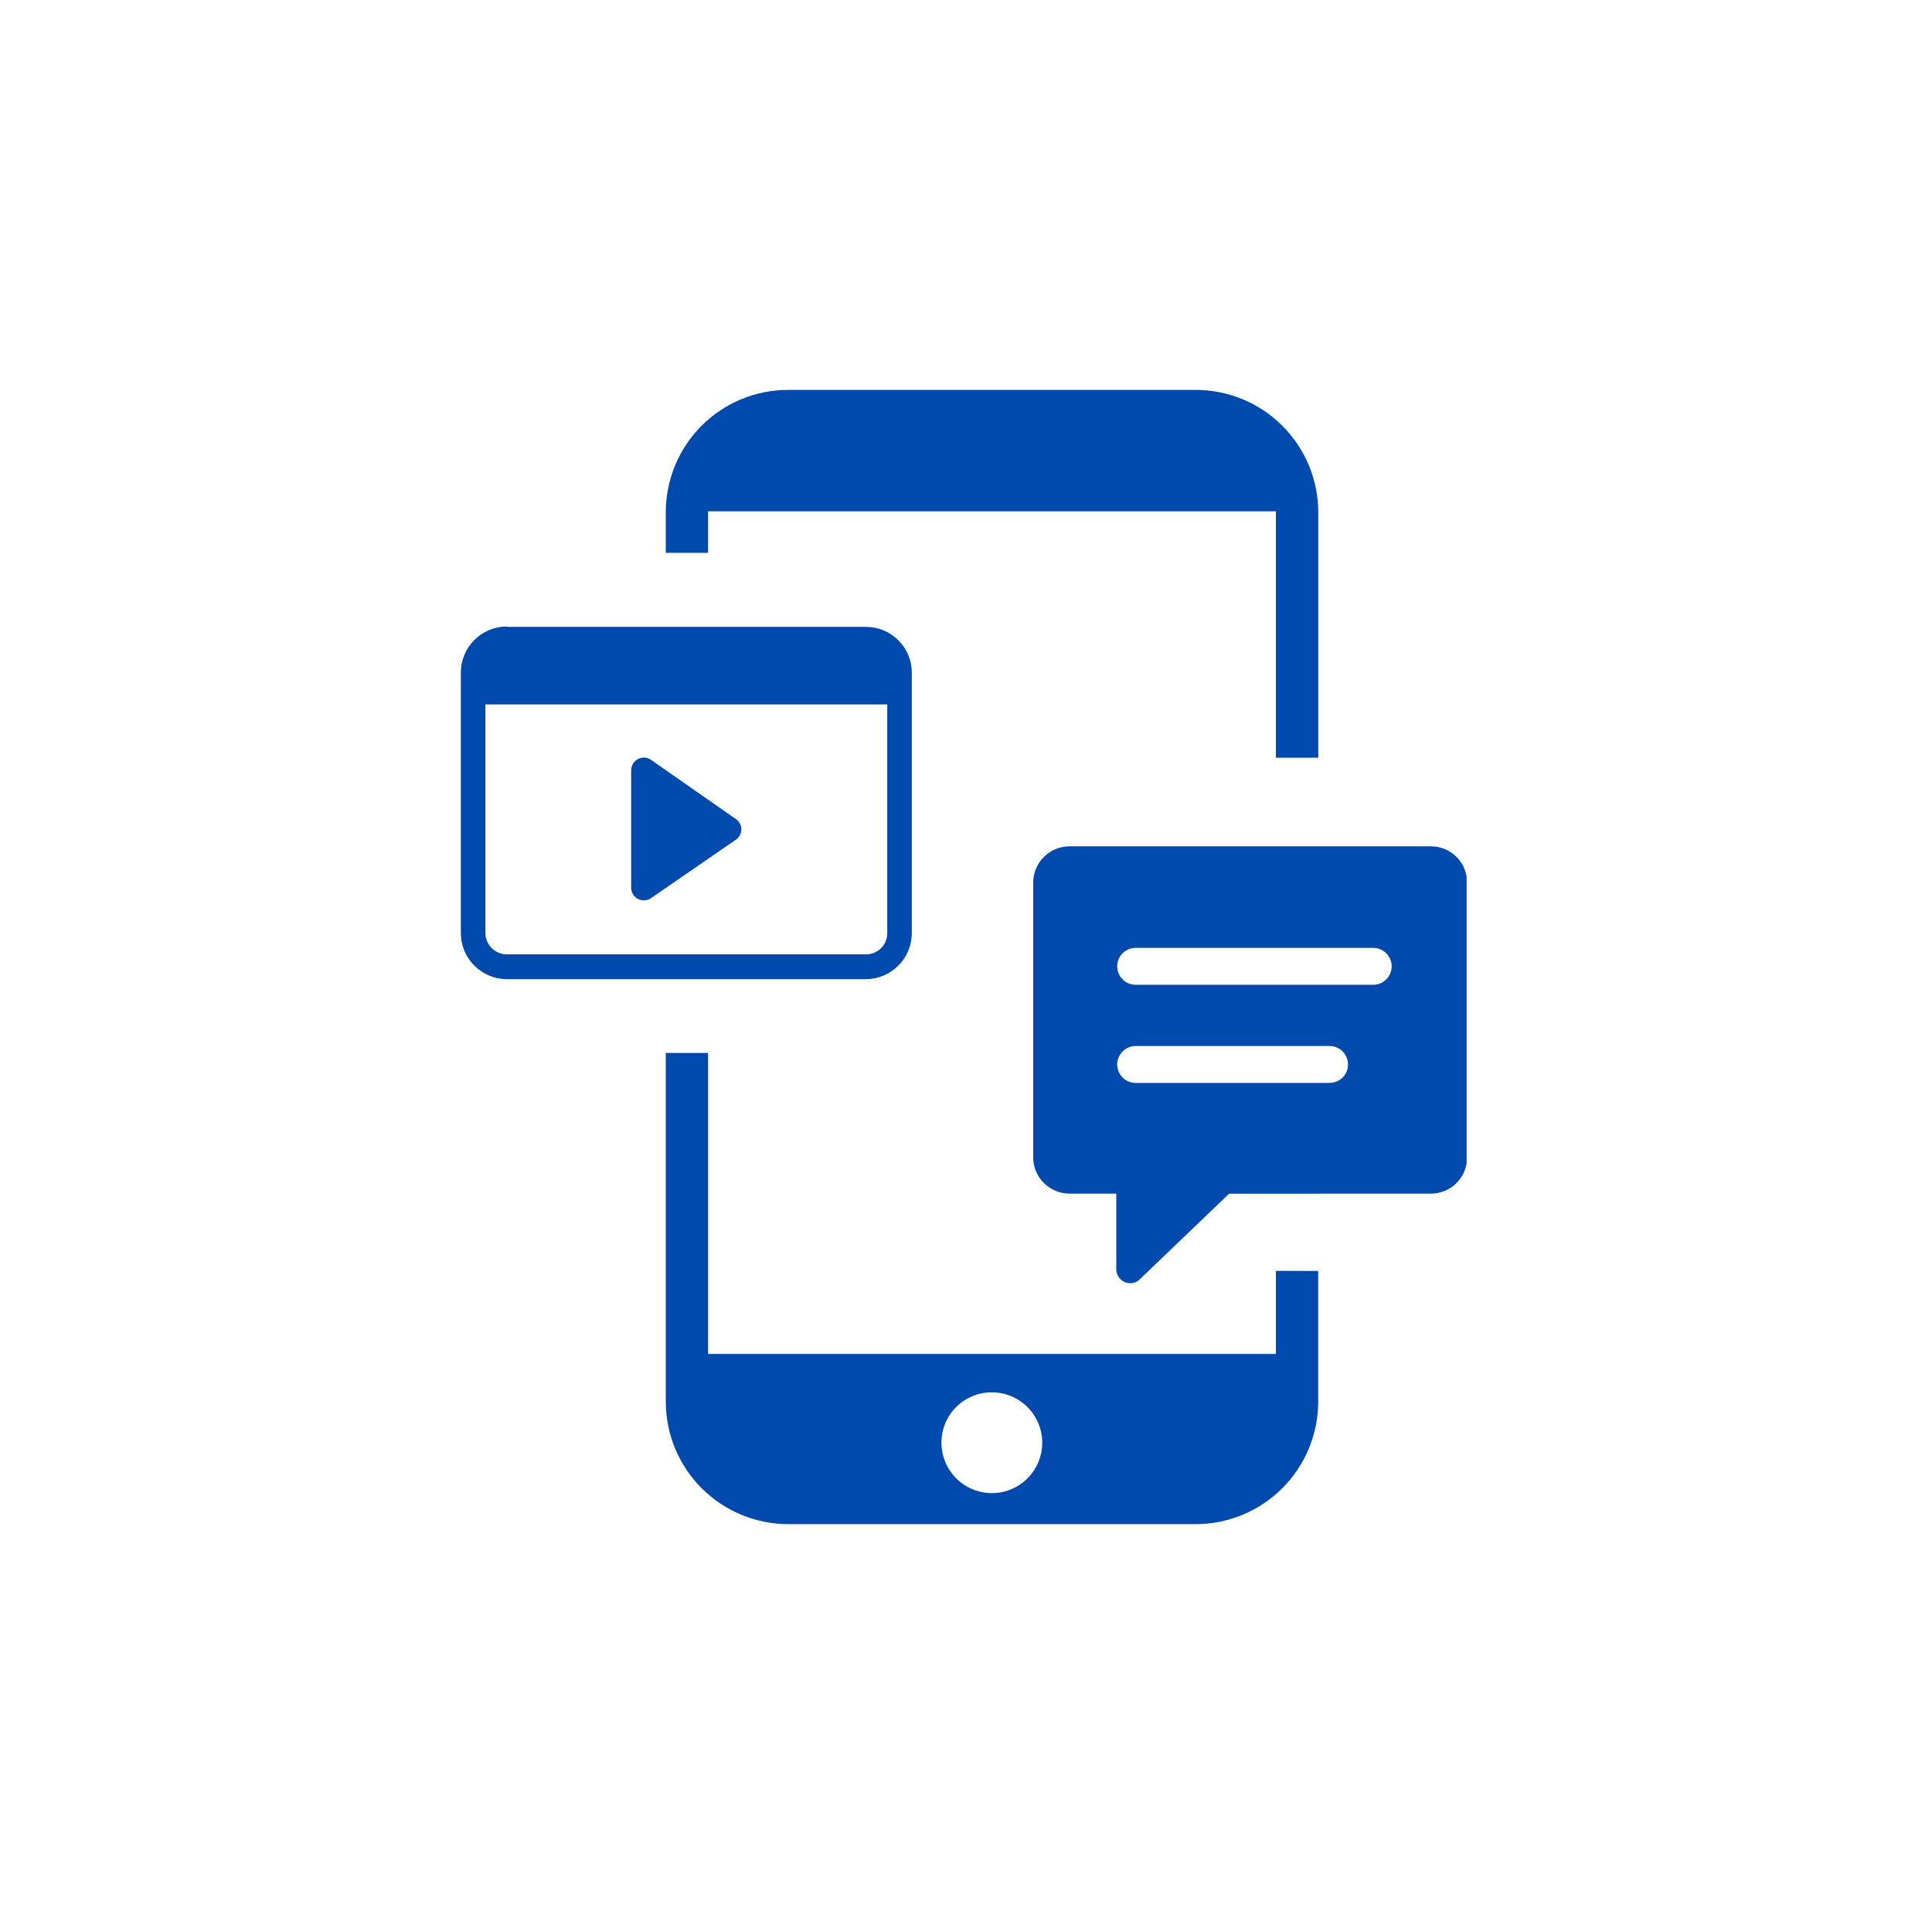 <svg width="109" height="108" viewBox="0 0 109 108" fill="none" xmlns="http://www.w3.org/2000/svg">
<g filter="url(#filter0_d_0_359)">
<circle cx="59" cy="50" r="50" fill="white"/>
<g clip-path="url(#clip0_0_359)">
<path fill-rule="evenodd" clip-rule="evenodd" d="M49.479 18H72.463C74.297 18.001 76.055 18.731 77.351 20.028C78.647 21.325 79.375 23.083 79.375 24.917V38.755H76.984V24.849H44.948V27.193H42.562V24.906C42.562 23.998 42.74 23.099 43.088 22.26C43.435 21.421 43.945 20.659 44.587 20.018C45.23 19.376 45.993 18.867 46.832 18.521C47.672 18.175 48.571 17.998 49.479 18ZM41.729 38.875L46.479 42.188C46.565 42.24 46.64 42.309 46.698 42.391C46.751 42.467 46.789 42.554 46.809 42.645C46.828 42.737 46.83 42.831 46.813 42.923C46.796 43.015 46.761 43.103 46.71 43.182C46.659 43.26 46.593 43.328 46.516 43.38L41.776 46.646C41.647 46.748 41.487 46.803 41.323 46.802C41.14 46.802 40.964 46.732 40.831 46.606C40.698 46.48 40.619 46.308 40.609 46.125V39.453C40.614 39.307 40.661 39.166 40.745 39.047C40.853 38.894 41.017 38.79 41.202 38.758C41.386 38.726 41.576 38.768 41.729 38.875ZM33.604 31.37H53.859C54.543 31.373 55.197 31.644 55.682 32.125L55.729 32.177C56.188 32.655 56.443 33.291 56.443 33.953V48.646C56.443 49.337 56.168 49.999 55.68 50.487C55.192 50.976 54.529 51.25 53.839 51.25H33.604C32.913 51.25 32.251 50.976 31.763 50.487C31.274 49.999 31 49.337 31 48.646V33.953C31 33.263 31.274 32.6 31.763 32.112C32.251 31.623 32.913 31.349 33.604 31.349V31.37ZM55.073 35.75H32.385V48.646C32.386 48.805 32.418 48.962 32.48 49.109C32.542 49.256 32.632 49.389 32.745 49.501C32.858 49.612 32.992 49.701 33.14 49.761C33.287 49.82 33.445 49.85 33.604 49.849H53.859C54.017 49.85 54.174 49.819 54.32 49.759C54.466 49.698 54.598 49.61 54.71 49.498C54.821 49.386 54.909 49.253 54.969 49.107C55.029 48.96 55.059 48.804 55.057 48.646V35.75H55.073ZM74.344 63.354L69.349 68.141C69.276 68.225 69.185 68.292 69.084 68.338C68.982 68.384 68.872 68.407 68.76 68.406C68.551 68.403 68.352 68.318 68.206 68.169C68.059 68.02 67.978 67.819 67.979 67.609V63.349H65.333C64.795 63.348 64.279 63.134 63.897 62.755C63.514 62.376 63.297 61.861 63.292 61.323V45.781C63.297 45.246 63.512 44.733 63.891 44.355C64.27 43.976 64.782 43.761 65.318 43.755H85.703C85.972 43.751 86.24 43.8 86.49 43.9C86.74 44 86.967 44.148 87.16 44.337C87.352 44.525 87.505 44.75 87.61 44.998C87.715 45.246 87.769 45.512 87.771 45.781V61.323C87.768 61.859 87.554 62.373 87.174 62.752C86.795 63.132 86.281 63.346 85.745 63.349L74.344 63.354ZM69.073 57.104C68.797 57.104 68.532 56.994 68.336 56.799C68.141 56.604 68.031 56.339 68.031 56.062C68.031 55.786 68.141 55.521 68.336 55.326C68.532 55.131 68.797 55.021 69.073 55.021H80.01C80.287 55.021 80.552 55.131 80.747 55.326C80.942 55.521 81.052 55.786 81.052 56.062C81.052 56.339 80.942 56.604 80.747 56.799C80.552 56.994 80.287 57.104 80.01 57.104H69.073ZM69.073 51.568C68.797 51.568 68.532 51.458 68.336 51.263C68.141 51.067 68.031 50.802 68.031 50.526C68.031 50.25 68.141 49.985 68.336 49.789C68.532 49.594 68.797 49.484 69.073 49.484H82.474C82.75 49.484 83.015 49.594 83.21 49.789C83.406 49.985 83.516 50.25 83.516 50.526C83.516 50.802 83.406 51.067 83.21 51.263C83.015 51.458 82.75 51.568 82.474 51.568H69.073ZM79.37 67.714V75.083C79.37 76.917 78.642 78.675 77.346 79.972C76.05 81.269 74.292 81.999 72.458 82H49.479C47.645 82 45.886 81.271 44.588 79.974C43.291 78.677 42.562 76.918 42.562 75.083V55.411H44.948V72.396H76.984V67.708L79.37 67.714ZM60.958 74.562C61.521 74.562 62.071 74.729 62.539 75.042C63.007 75.355 63.371 75.799 63.586 76.319C63.801 76.839 63.857 77.411 63.747 77.963C63.637 78.515 63.366 79.021 62.967 79.419C62.569 79.816 62.062 80.087 61.51 80.196C60.958 80.305 60.386 80.248 59.867 80.032C59.347 79.816 58.903 79.451 58.591 78.982C58.279 78.514 58.114 77.964 58.115 77.401C58.114 77.028 58.187 76.658 58.33 76.313C58.472 75.968 58.682 75.654 58.946 75.391C59.211 75.127 59.524 74.918 59.87 74.776C60.215 74.634 60.585 74.561 60.958 74.562Z" fill="#004AAD"/>
</g>
</g>
<defs>
<filter id="filter0_d_0_359" x="0" y="0" width="109" height="108" filterUnits="userSpaceOnUse" color-interpolation-filters="sRGB">
<feFlood flood-opacity="0" result="BackgroundImageFix"/>
<feColorMatrix in="SourceAlpha" type="matrix" values="0 0 0 0 0 0 0 0 0 0 0 0 0 0 0 0 0 0 127 0" result="hardAlpha"/>
<feOffset dx="-5" dy="4"/>
<feGaussianBlur stdDeviation="2"/>
<feComposite in2="hardAlpha" operator="out"/>
<feColorMatrix type="matrix" values="0 0 0 0 0 0 0 0 0 0.29 0 0 0 0 0.678 0 0 0 0.4 0"/>
<feBlend mode="normal" in2="BackgroundImageFix" result="effect1_dropShadow_0_359"/>
<feBlend mode="normal" in="SourceGraphic" in2="effect1_dropShadow_0_359" result="shape"/>
</filter>
<clipPath id="clip0_0_359">
<rect width="56.745" height="64" fill="white" transform="translate(31 18)"/>
</clipPath>
</defs>
</svg>

